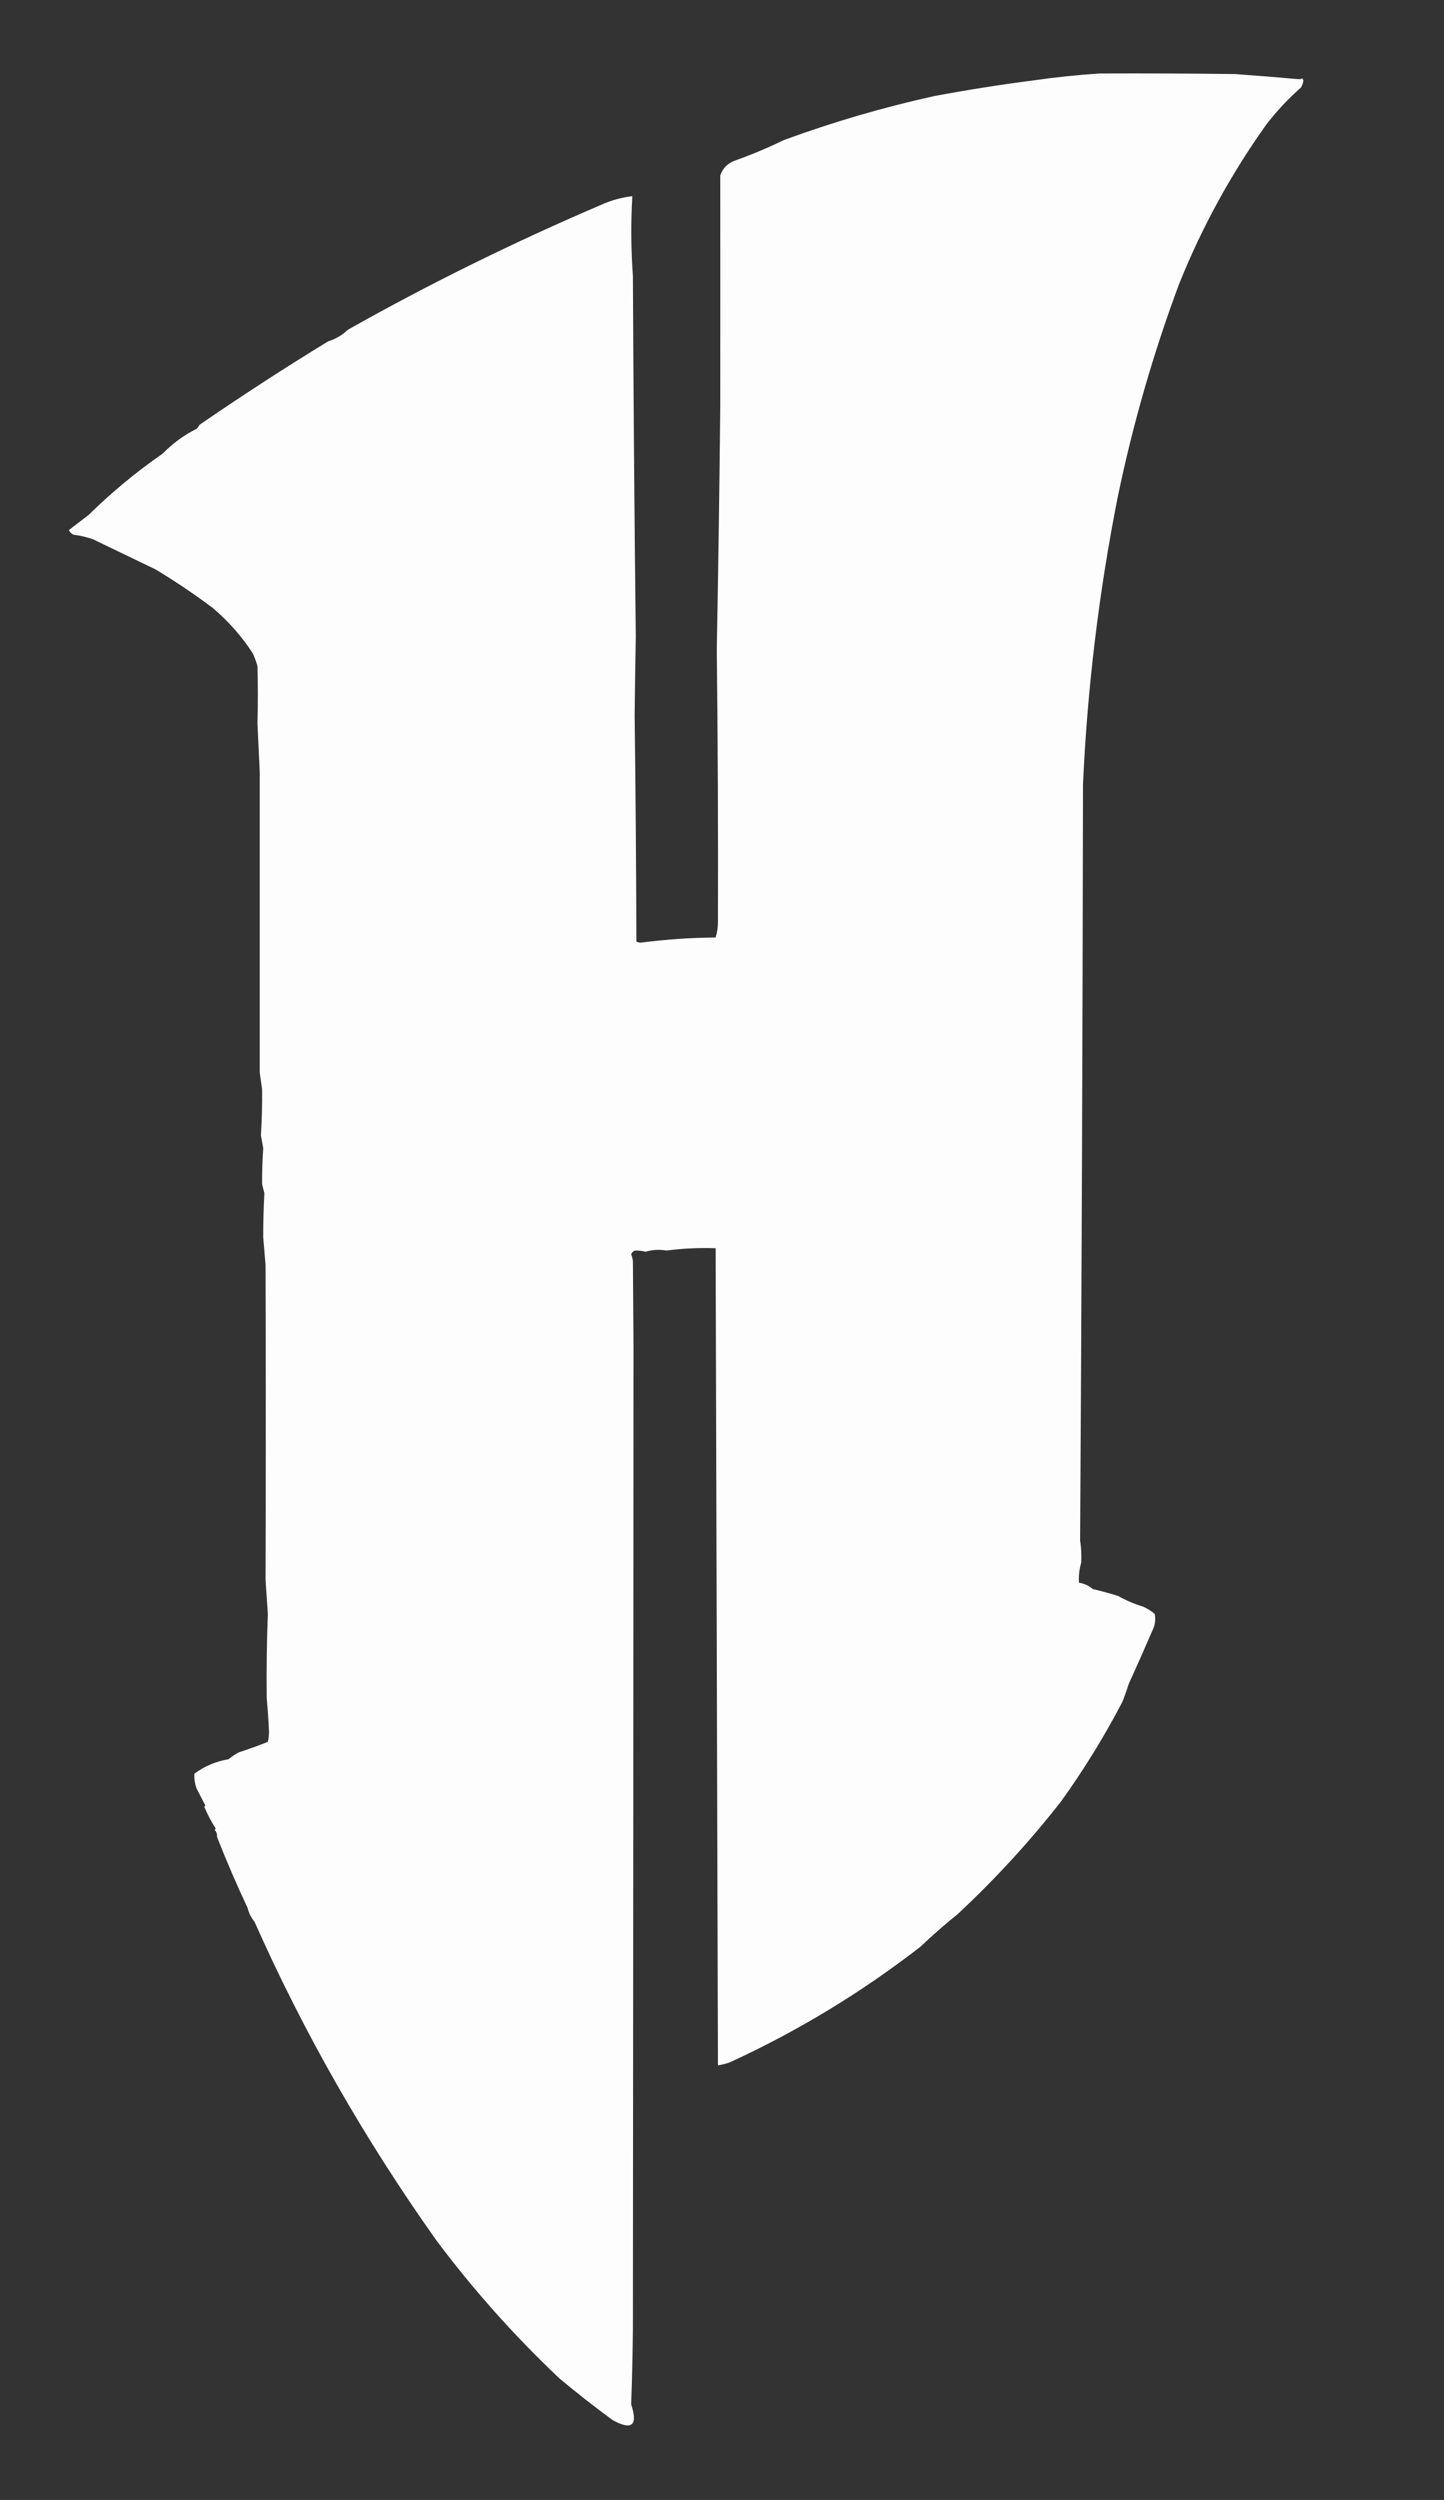 <?xml version="1.0" encoding="UTF-8"?>
<!DOCTYPE svg PUBLIC "-//W3C//DTD SVG 1.1//EN" "http://www.w3.org/Graphics/SVG/1.1/DTD/svg11.dtd">
<svg xmlns="http://www.w3.org/2000/svg" version="1.1" width="1248px" height="2160px" style="shape-rendering:geometricPrecision; text-rendering:geometricPrecision; image-rendering:optimizeQuality; fill-rule:evenodd; clip-rule:evenodd" xmlns:xlink="http://www.w3.org/1999/xlink">
<rect width="100%" height="100%" fill="#333333" stroke="none"/>
<g><path style="opacity:0.992" fill="#fefffe" d="M 950.5,63.5 C 989.501,63.333 1028.5,63.5 1067.5,64C 1086.2,65.347 1104.87,66.847 1123.5,68.5C 1125.13,67.256 1126.13,67.756 1126.5,70C 1126.06,71.92 1125.4,73.754 1124.5,75.5C 1113.43,85.236 1103.43,95.903 1094.5,107.5C 1063.87,150.428 1038.7,196.428 1019,245.5C 996.681,305.433 979.015,366.766 966,429.5C 949.75,511.671 939.75,594.338 936,677.5C 935.668,895.884 934.834,1113.72 933.5,1331C 934.435,1336.85 934.769,1343.18 934.5,1350C 932.82,1355.63 932.153,1361.46 932.5,1367.5C 937.003,1368.15 941.003,1369.99 944.5,1373C 951.916,1374.69 959.25,1376.69 966.5,1379C 973.138,1382.77 980.138,1385.77 987.5,1388C 991.342,1389.61 994.842,1391.78 998,1394.5C 998.767,1398.59 998.434,1402.59 997,1406.5C 989.836,1423.12 982.669,1439.29 975.5,1455C 973.864,1460.24 972.03,1465.41 970,1470.5C 954.36,1500.45 936.694,1529.12 917,1556.5C 889.837,1591.22 860.004,1623.72 827.5,1654C 816.418,1662.87 805.751,1672.21 795.5,1682C 744.112,1721.81 689.112,1755.14 630.5,1782C 627.223,1783.14 623.89,1783.98 620.5,1784.5C 619.808,1549.05 619.141,1313.72 618.5,1078.5C 604.264,1077.97 590.097,1078.64 576,1080.5C 569.957,1079.43 563.957,1079.76 558,1081.5C 554.936,1080.76 551.936,1080.43 549,1080.5C 547.378,1080.95 546.212,1081.95 545.5,1083.5C 546.189,1085.44 546.689,1087.44 547,1089.5C 547.167,1113.67 547.333,1137.83 547.5,1162C 547.412,1441.96 547.245,1725.13 547,2011.5C 546.79,2033.51 546.29,2055.51 545.5,2077.5C 551.491,2095.68 546.158,2100.18 529.5,2091C 513.765,2079.47 498.432,2067.47 483.5,2055C 444.33,2017.95 408.83,1978.11 377,1935.5C 314.801,1847.83 262.468,1756.16 220,1660.5C 217.069,1656.92 215.069,1652.92 214,1648.5C 204.63,1628.56 195.796,1608.06 187.5,1587C 187.848,1584.95 187.181,1582.95 185.5,1581C 185.833,1580.67 186.167,1580.33 186.5,1580C 182.607,1573.88 179.274,1567.54 176.5,1561C 176.833,1560.67 177.167,1560.33 177.5,1560C 175.003,1555.18 172.503,1550.35 170,1545.5C 168.419,1541.27 167.752,1536.94 168,1532.5C 176.677,1526.04 186.51,1521.87 197.5,1520C 200.328,1517.75 203.328,1515.75 206.5,1514C 214.941,1511.28 223.274,1508.28 231.5,1505C 232.143,1502.25 232.476,1499.42 232.5,1496.5C 232.069,1486.59 231.402,1476.76 230.5,1467C 230.243,1442.29 230.576,1418.12 231.5,1394.5C 230.845,1384.64 230.178,1374.8 229.5,1365C 229.765,1273.15 229.765,1182.48 229.5,1093C 228.833,1085 228.167,1077 227.5,1069C 227.466,1056.48 227.8,1043.81 228.5,1031C 227.833,1028.33 227.167,1025.67 226.5,1023C 226.492,1012.16 226.826,1001.82 227.5,992C 226.833,988.333 226.167,984.667 225.5,981C 226.369,966.963 226.702,953.63 226.5,941C 225.833,936.333 225.167,931.667 224.5,927C 224.512,837.601 224.512,750.934 224.5,667C 223.833,653 223.167,639 222.5,625C 222.972,607.431 222.972,590.931 222.5,575.5C 221.451,571.735 220.118,568.068 218.5,564.5C 208.802,549.614 197.135,536.447 183.5,525C 167.671,513.156 151.337,502.156 134.5,492C 116.572,483.371 98.572,474.704 80.5,466C 74.974,464.046 69.307,462.713 63.5,462C 61.673,461.101 60.34,459.767 59.5,458C 65.108,453.743 70.775,449.41 76.5,445C 96.326,425.507 117.659,407.84 140.5,392C 149.533,382.854 159.366,375.687 170,370.5C 170.956,369.421 171.789,368.255 172.5,367C 210.042,341.238 247.042,317.238 283.5,295C 290.358,292.774 296.025,289.441 300.5,285C 370.424,245.545 443.424,209.545 519.5,177C 528.124,173.094 537.124,170.594 546.5,169.5C 545.18,192.506 545.346,215.506 547,238.5C 547.457,342.404 548.29,446.237 549.5,550C 549.074,573.628 548.74,596.295 548.5,618C 549.331,683.096 549.831,748.263 550,813.5C 551.062,814.097 552.228,814.43 553.5,814.5C 575.232,811.686 596.899,810.186 618.5,810C 619.85,805.642 620.517,801.142 620.5,796.5C 620.725,718.454 620.391,639.954 619.5,561C 620.801,491.004 621.801,421.004 622.5,351C 622.559,286.39 622.559,219.89 622.5,151.5C 624.635,145.532 628.635,141.365 634.5,139C 649.249,133.786 663.582,127.786 677.5,121C 720.224,105.354 763.557,92.687 807.5,83C 836.388,77.6 864.888,73.1 893,69.5C 912.189,66.708 931.356,64.708 950.5,63.5 Z"/></g>
</svg>
